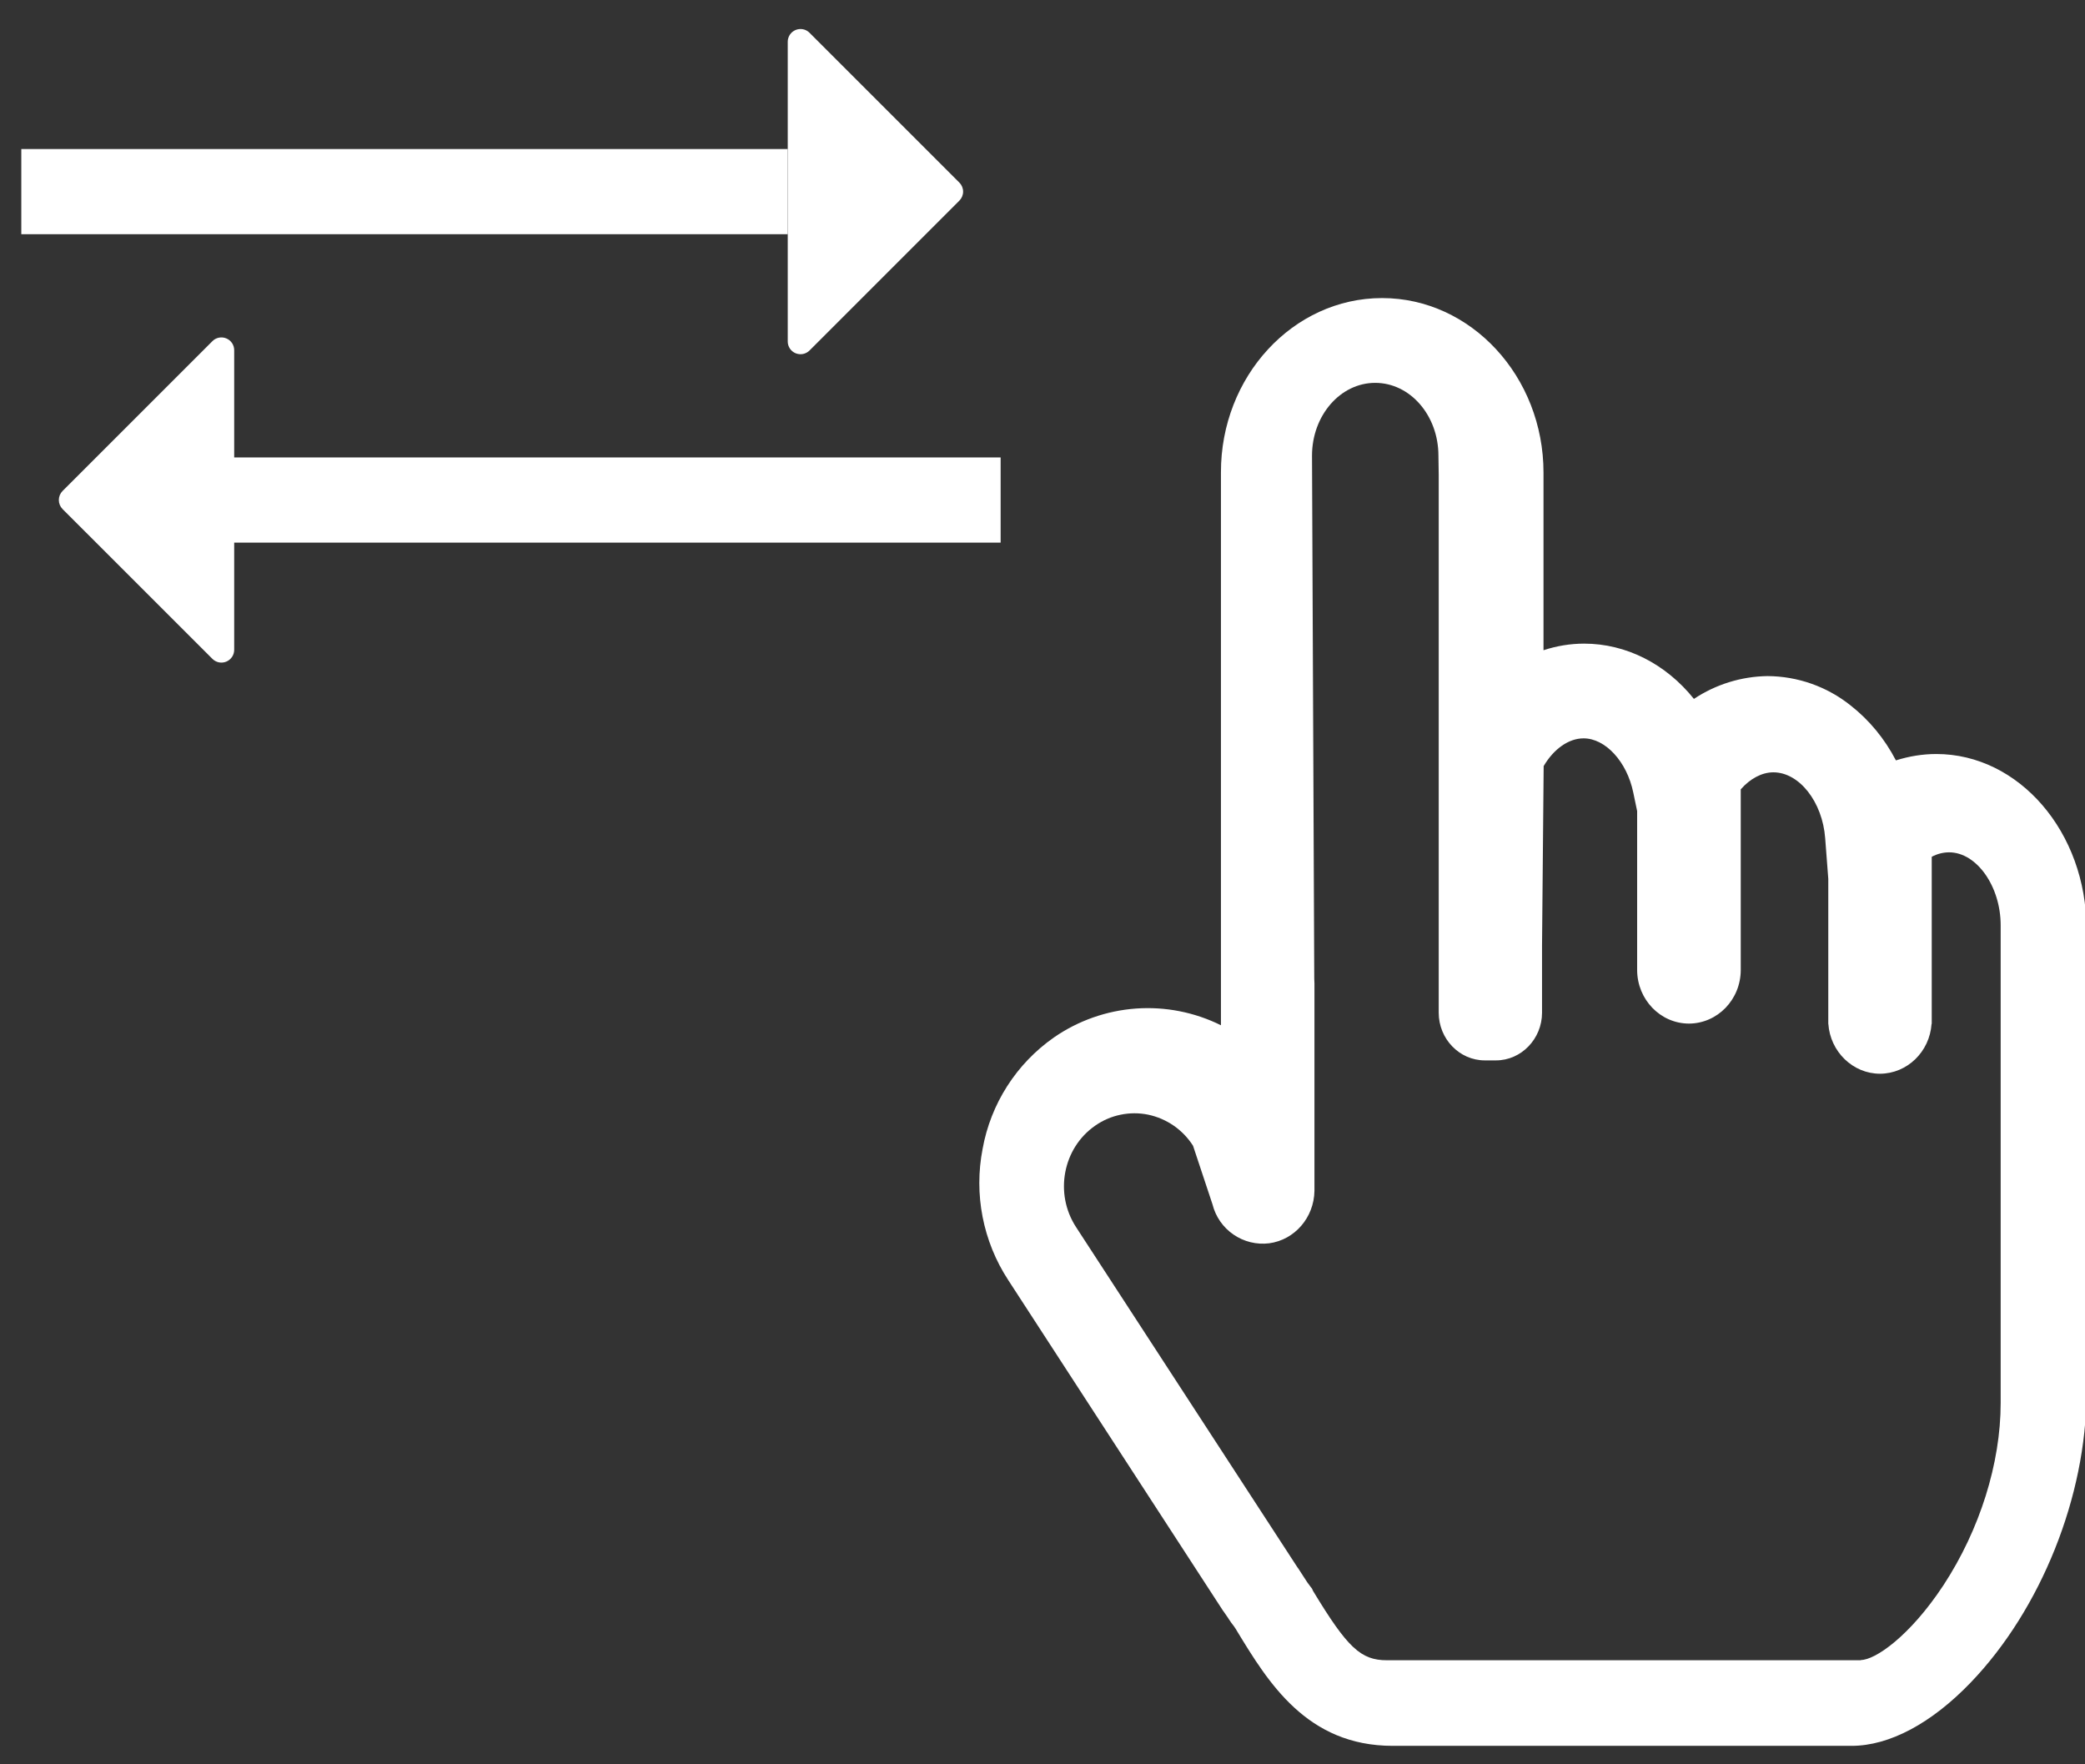 <svg width="65" height="55" viewBox="0 0 65 55" fill="none" xmlns="http://www.w3.org/2000/svg">
<rect x="0" y="0" width="65" height="55" fill="#333333" stroke="none"/>
<g clip-path="url(#clip0_1628_12480)">
<path d="M38.559 50.838L38.533 50.792C38.497 50.73 38.434 50.65 38.38 50.58L38.361 50.55C38.334 50.51 38.3 50.467 38.279 50.427L38.142 50.23L38.127 50.211L31.43 39.902C30.642 38.695 30.357 37.228 30.633 35.813C30.887 34.406 31.687 33.157 32.859 32.339C33.614 31.817 34.495 31.507 35.41 31.44C36.325 31.374 37.241 31.553 38.063 31.961V14.731C38.055 11.735 40.313 9.292 43.087 9.292C45.857 9.292 48.119 11.735 48.119 14.735V20.27C48.527 20.135 48.953 20.065 49.383 20.064C50.694 20.064 51.934 20.696 52.808 21.787C53.488 21.335 54.285 21.087 55.103 21.076C56.044 21.081 56.956 21.403 57.691 21.99C58.269 22.442 58.753 23.026 59.105 23.704C59.514 23.575 59.938 23.505 60.364 23.505C62.946 23.505 65.045 25.947 65.045 28.947V43.427C65.045 46.63 63.629 50.17 61.437 52.45C60.216 53.721 58.902 54.424 57.724 54.424H43.417C40.736 54.424 39.532 52.436 38.559 50.838ZM58.015 51.748C58.449 51.748 59.528 51.023 60.586 49.419C61.721 47.686 62.371 45.613 62.371 43.737V28.844C62.371 27.627 61.62 26.57 60.764 26.57C60.575 26.571 60.389 26.619 60.222 26.709V31.918H60.217C60.156 32.791 59.455 33.468 58.61 33.472C57.761 33.472 57.057 32.782 56.999 31.919H56.997V27.398L56.9 26.129C56.816 24.998 56.093 24.076 55.285 24.076C54.926 24.076 54.558 24.275 54.268 24.607V30.24C54.265 31.162 53.543 31.906 52.651 31.909C51.762 31.905 51.041 31.16 51.038 30.24V25.284L50.917 24.705C50.718 23.741 50.049 23.017 49.368 23.017C48.904 23.017 48.439 23.346 48.124 23.881L48.073 29.469V31.57C48.073 32.385 47.426 33.056 46.638 33.056H46.289C45.496 33.056 44.852 32.385 44.852 31.57V14.797L44.843 14.205C44.843 12.951 43.962 11.935 42.872 11.935C41.783 11.935 40.902 12.954 40.902 14.205L40.972 30.506C40.976 30.555 40.978 30.605 40.978 30.656V37.123C40.965 37.955 40.363 38.652 39.565 38.758C39.174 38.806 38.779 38.709 38.453 38.485C38.128 38.262 37.896 37.928 37.8 37.545L37.193 35.717C37.036 35.47 36.831 35.258 36.591 35.091C36.35 34.925 36.079 34.808 35.793 34.748C35.509 34.69 35.216 34.691 34.932 34.75C34.648 34.808 34.379 34.925 34.142 35.091C33.133 35.791 32.866 37.204 33.542 38.247L40.446 48.857L40.468 48.886L40.553 49.016L40.659 49.18C40.724 49.286 40.795 49.387 40.857 49.465L40.902 49.523L40.935 49.596C42.011 51.373 42.425 51.756 43.241 51.756H58.015V51.745V51.748Z" fill="white"/>
<path d="M31.195 14.26V16.915H7.301V14.26H31.195ZM6.622 20.539L1.95 15.869C1.876 15.794 1.834 15.693 1.834 15.588C1.834 15.482 1.876 15.381 1.95 15.306L6.622 10.635C6.677 10.579 6.748 10.541 6.825 10.526C6.903 10.511 6.983 10.519 7.055 10.549C7.128 10.579 7.19 10.63 7.234 10.695C7.278 10.761 7.301 10.838 7.301 10.916V20.257C7.301 20.336 7.278 20.413 7.234 20.478C7.19 20.544 7.128 20.595 7.055 20.625C6.983 20.655 6.903 20.663 6.825 20.648C6.748 20.632 6.677 20.594 6.622 20.539Z" fill="white"/>
<path d="M0.664 7.301V4.646H24.557V7.301H0.664Z" fill="white"/>
<path d="M25.237 1.022L29.908 5.692C29.983 5.767 30.025 5.868 30.025 5.973C30.025 6.079 29.983 6.18 29.908 6.255L25.237 10.926C25.181 10.982 25.11 11.019 25.033 11.035C24.956 11.05 24.876 11.042 24.803 11.012C24.73 10.982 24.668 10.93 24.624 10.865C24.581 10.799 24.557 10.722 24.558 10.643V1.304C24.557 1.225 24.581 1.148 24.624 1.082C24.668 1.016 24.73 0.965 24.803 0.935C24.876 0.905 24.956 0.897 25.033 0.912C25.11 0.927 25.181 0.965 25.237 1.021V1.022Z" fill="white"/>
</g>
<defs>
<clipPath id="clip0_1628_12480">
<rect width="65" height="54.423" fill="white"/>
</clipPath>
</defs>
</svg>
